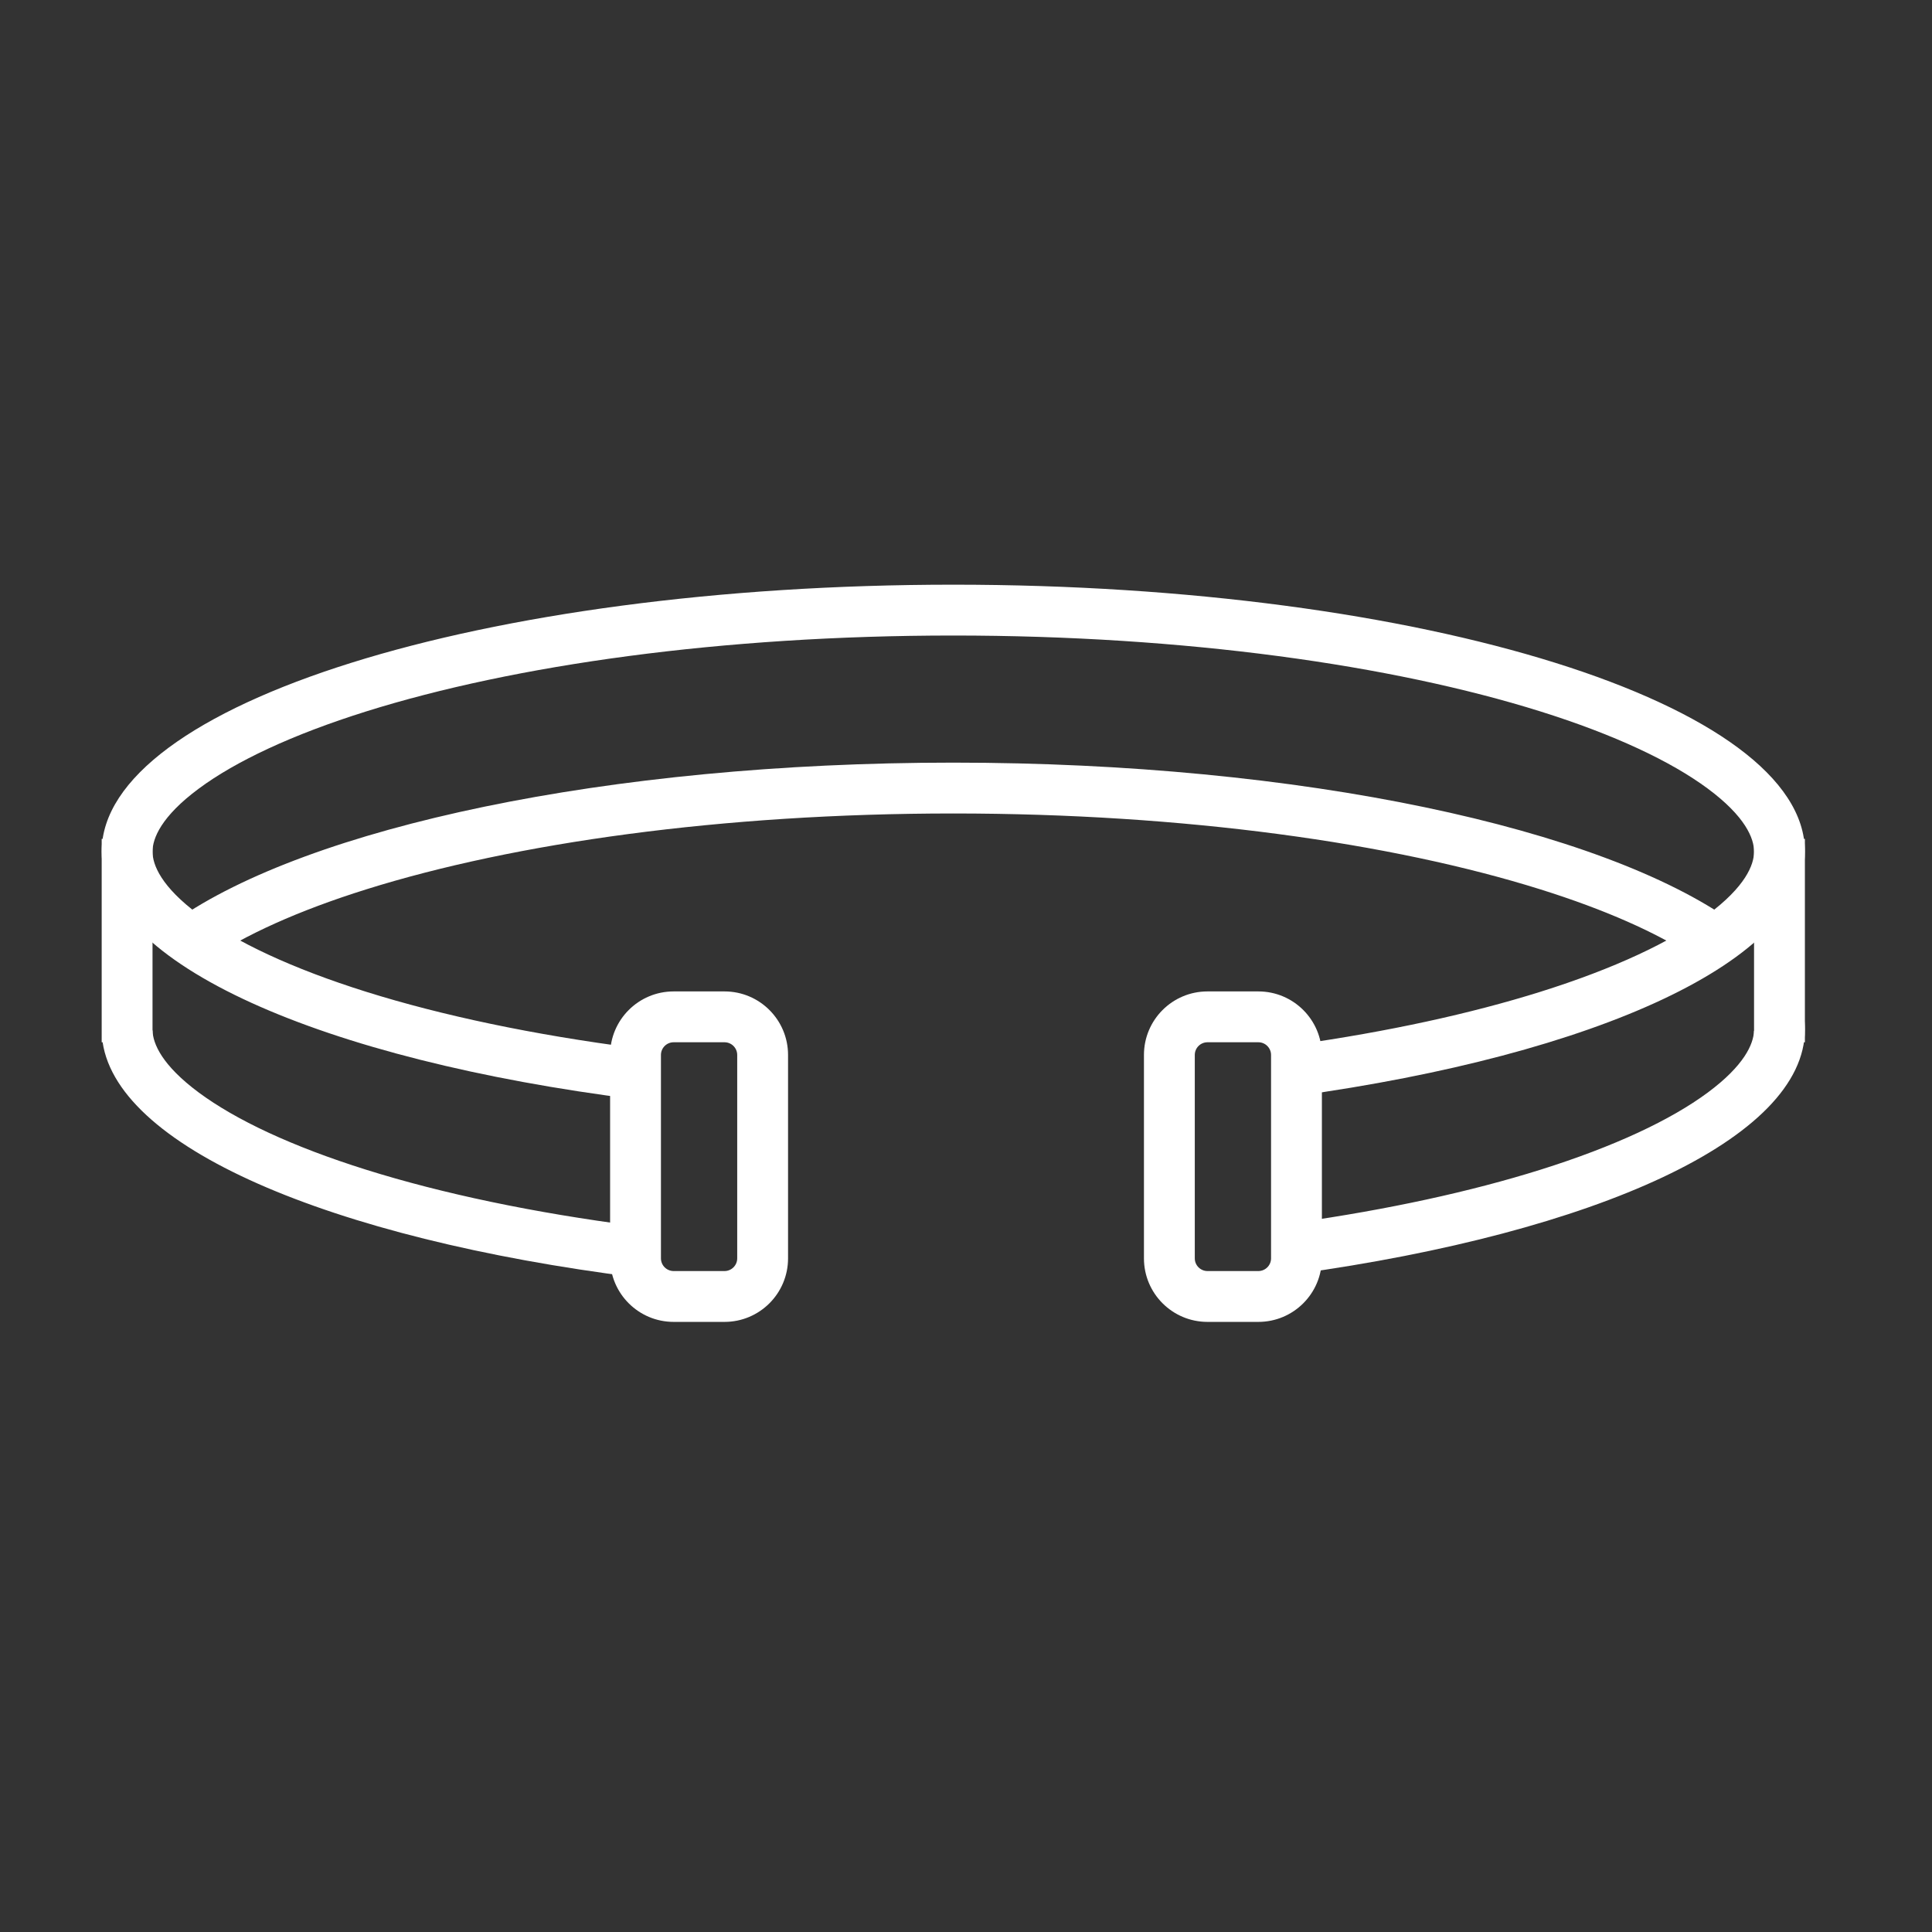 <svg width="76" height="76" viewBox="0 0 76 76" fill="none" xmlns="http://www.w3.org/2000/svg">
<rect x="0" y="0" width="76" height="76" fill="#333333" stroke="none"/>
<path fill-rule="evenodd" clip-rule="evenodd" d="M4 41L4 33L6 33L6 41L4 41Z" fill="white"/>
<path fill-rule="evenodd" clip-rule="evenodd" d="M69 41L69 33L71 33L71 41L69 41Z" fill="white"/>
<path fill-rule="evenodd" clip-rule="evenodd" d="M68.999 40.55C68.977 41.075 68.613 41.916 67.177 42.98C65.731 44.051 63.512 45.1 60.59 46.016C57.86 46.872 54.616 47.581 51 48.093V50.112C62.778 48.485 71 44.794 71 40.5C71 39.746 70.746 39.01 70.264 38.301L70.169 39.634C70.123 40.271 69.541 40.642 68.999 40.55ZM25 50.245C12.968 48.727 4.394 45.084 4.013 40.798L6 40.533C6.015 41.056 6.371 41.904 7.823 42.98C9.269 44.051 11.488 45.1 14.41 46.016C17.389 46.95 20.982 47.709 25 48.228V50.245ZM14.41 34.984C11.716 35.828 9.619 36.786 8.175 37.77L6.905 36.217C12.134 32.553 23.866 30 37.5 30C51.217 30 63.008 32.584 68.189 36.284L67.091 36.894C66.807 37.052 66.634 37.322 66.588 37.613C65.156 36.684 63.141 35.783 60.59 34.984C54.769 33.16 46.605 32 37.5 32C28.394 32 20.23 33.16 14.41 34.984Z" fill="white"/>
<path fill-rule="evenodd" clip-rule="evenodd" d="M69 33.5C69 34.02 68.66 34.881 67.177 35.98C65.731 37.051 63.512 38.1 60.59 39.016C57.86 39.872 54.616 40.581 51 41.093V43.113C62.778 41.485 71 37.794 71 33.5C71 27.701 56.002 23 37.5 23C18.998 23 4 27.701 4 33.5C4 37.914 12.69 41.692 25 43.245V41.228C20.982 40.709 17.389 39.95 14.41 39.016C11.488 38.1 9.269 37.051 7.823 35.98C6.34 34.881 6 34.02 6 33.5C6 32.98 6.34 32.119 7.823 31.02C9.269 29.949 11.488 28.9 14.41 27.984C20.23 26.16 28.394 25 37.5 25C46.606 25 54.77 26.16 60.59 27.984C63.512 28.9 65.731 29.949 67.177 31.02C68.66 32.119 69 32.98 69 33.5Z" fill="white"/>
<path fill-rule="evenodd" clip-rule="evenodd" d="M28.5 41H26.5C26.224 41 26 41.224 26 41.5V49.5C26 49.776 26.224 50 26.5 50H28.5C28.776 50 29 49.776 29 49.5V41.5C29 41.224 28.776 41 28.5 41ZM26.5 39C25.119 39 24 40.119 24 41.5V49.5C24 50.881 25.119 52 26.5 52H28.5C29.881 52 31 50.881 31 49.5V41.5C31 40.119 29.881 39 28.5 39H26.5Z" fill="white"/>
<path fill-rule="evenodd" clip-rule="evenodd" d="M49.5 41H47.5C47.224 41 47 41.224 47 41.5V49.5C47 49.776 47.224 50 47.5 50H49.5C49.776 50 50 49.776 50 49.5V41.5C50 41.224 49.776 41 49.5 41ZM47.5 39C46.119 39 45 40.119 45 41.5V49.5C45 50.881 46.119 52 47.5 52H49.5C50.881 52 52 50.881 52 49.5V41.5C52 40.119 50.881 39 49.5 39H47.5Z" fill="white"/>
</svg>
